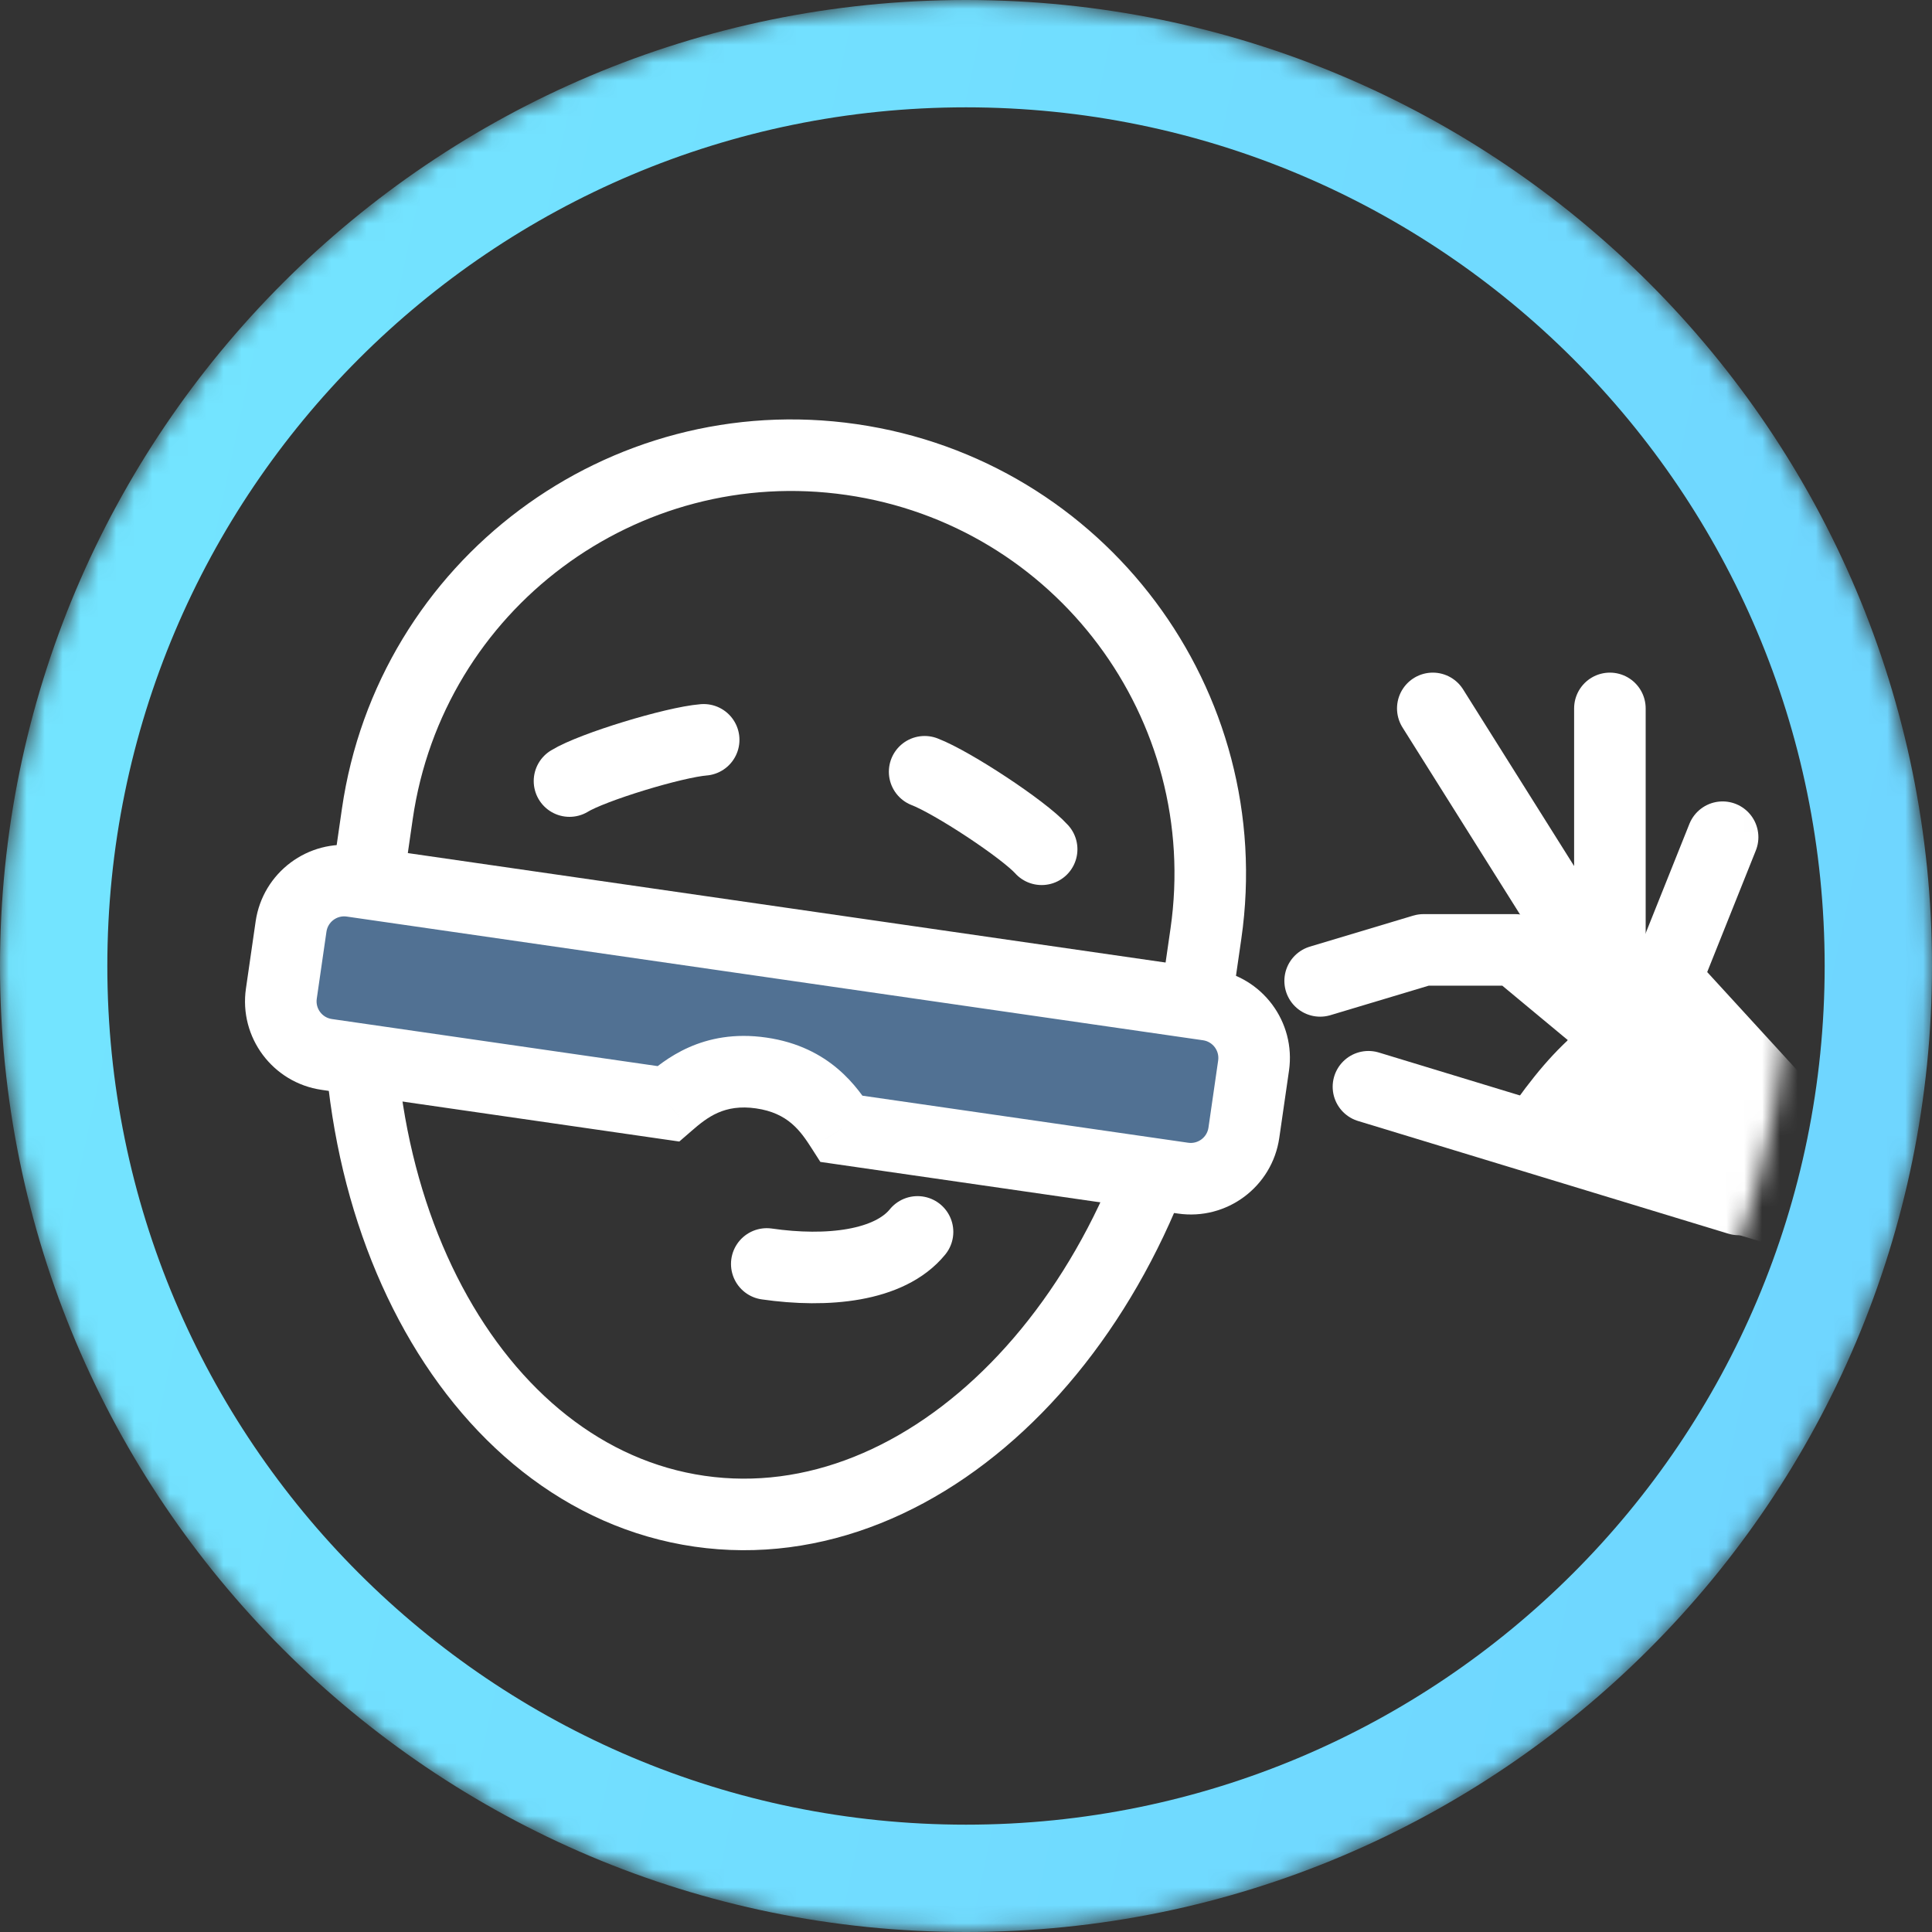 <svg width="108" height="108" viewBox="0 0 108 108" fill="none" xmlns="http://www.w3.org/2000/svg">
<rect x="0" y="0" width="108" height="108" fill="#333333" stroke="none"/>
<mask id="mask0_552_3189" style="mask-type:alpha" maskUnits="userSpaceOnUse" x="0" y="0" width="108" height="108">
<path d="M54 108C83.823 108 108 83.823 108 54C108 24.177 83.823 0 54 0C24.177 0 0 24.177 0 54C0 83.823 24.177 108 54 108Z" fill="#F2A033"/>
</mask>
<g mask="url(#mask0_552_3189)">
<path fill-rule="evenodd" clip-rule="evenodd" d="M102 54C102 80.51 80.51 102 54 102C27.49 102 6 80.51 6 54C6 27.49 27.49 6 54 6C80.51 6 102 27.49 102 54ZM54 108C83.823 108 108 83.823 108 54C108 24.177 83.823 0 54 0C24.177 0 0 24.177 0 54C0 83.823 24.177 108 54 108ZM253.797 102C280.307 102 301.797 80.51 301.797 54C301.797 27.49 280.307 6 253.797 6C227.287 6 205.797 27.49 205.797 54C205.797 80.51 227.287 102 253.797 102ZM307.797 54C307.797 83.823 283.62 108 253.797 108C223.973 108 199.797 83.823 199.797 54C199.797 24.177 223.973 0 253.797 0C283.62 0 307.797 24.177 307.797 54ZM452.703 102C479.213 102 500.703 80.51 500.703 54C500.703 27.49 479.213 6 452.703 6C426.193 6 404.703 27.49 404.703 54C404.703 80.51 426.193 102 452.703 102ZM506.703 54C506.703 83.823 482.526 108 452.703 108C422.88 108 398.703 83.823 398.703 54C398.703 24.177 422.88 0 452.703 0C482.526 0 506.703 24.177 506.703 54Z" fill="url(#paint0_linear_552_3189)"/>
</g>
<path d="M39.104 84.479C51.895 86.327 64.309 73.667 66.832 56.203L67.411 52.195C69.259 39.404 60.388 27.537 47.597 25.689C34.806 23.842 22.94 32.713 21.092 45.503L20.513 49.512C17.99 66.976 26.314 82.631 39.104 84.479Z" stroke="white" stroke-width="4" stroke-miterlimit="10" stroke-linecap="round" stroke-linejoin="round"/>
<path d="M51.688 43.142C53.242 43.738 57.229 46.362 58.229 47.475" stroke="white" stroke-width="4" stroke-miterlimit="10" stroke-linecap="round" stroke-linejoin="round"/>
<path d="M39.336 41.357C37.676 41.49 33.109 42.878 31.835 43.662" stroke="white" stroke-width="4" stroke-miterlimit="10" stroke-linecap="round" stroke-linejoin="round"/>
<path d="M51.291 68.864C49.724 70.787 46.233 71.143 42.863 70.656" stroke="white" stroke-width="4" stroke-miterlimit="10" stroke-linecap="round" stroke-linejoin="round"/>
<path fill-rule="evenodd" clip-rule="evenodd" d="M43.601 52.714L19.667 49.256C18.028 49.019 16.506 50.157 16.269 51.796L15.727 55.547C15.491 57.187 16.628 58.708 18.268 58.945L37.354 61.702C38.332 60.854 39.871 59.593 42.552 59.98C45.232 60.367 46.351 62.013 47.049 63.103L66.136 65.86C67.775 66.097 69.297 64.96 69.534 63.32L70.076 59.569C70.312 57.93 69.175 56.408 67.535 56.171L43.601 52.714Z" fill="#517193"/>
<path d="M16.269 51.796L14.29 51.511L16.269 51.796ZM15.727 55.547L17.707 55.833L15.727 55.547ZM37.354 61.702L37.068 63.682L37.974 63.812L38.665 63.213L37.354 61.702ZM47.049 63.103L45.365 64.181L45.858 64.951L46.763 65.082L47.049 63.103ZM19.381 51.236L43.315 54.693L43.887 50.734L19.953 47.277L19.381 51.236ZM18.249 52.082C18.328 51.536 18.835 51.157 19.381 51.236L19.953 47.277C17.22 46.882 14.685 48.777 14.29 51.511L18.249 52.082ZM17.707 55.833L18.249 52.082L14.29 51.511L13.748 55.261L17.707 55.833ZM18.554 56.965C18.007 56.886 17.628 56.379 17.707 55.833L13.748 55.261C13.353 57.994 15.249 60.529 17.982 60.924L18.554 56.965ZM37.64 59.723L18.554 56.965L17.982 60.924L37.068 63.682L37.64 59.723ZM42.837 58.001C39.256 57.483 37.128 59.251 36.044 60.191L38.665 63.213C39.536 62.458 40.486 61.703 42.266 61.96L42.837 58.001ZM42.266 61.96C44.046 62.217 44.743 63.21 45.365 64.181L48.733 62.024C47.959 60.816 46.419 58.518 42.837 58.001L42.266 61.96ZM46.763 65.082L65.85 67.839L66.421 63.88L47.335 61.123L46.763 65.082ZM65.85 67.839C68.583 68.234 71.118 66.339 71.513 63.606L67.554 63.034C67.475 63.58 66.968 63.959 66.421 63.88L65.85 67.839ZM71.513 63.606L72.055 59.855L68.096 59.283L67.554 63.034L71.513 63.606ZM72.055 59.855C72.45 57.122 70.554 54.587 67.821 54.192L67.249 58.151C67.796 58.23 68.175 58.737 68.096 59.283L72.055 59.855ZM67.821 54.192L43.887 50.734L43.315 54.693L67.249 58.151L67.821 54.192Z" fill="white"/>
<mask id="mask1_552_3189" style="mask-type:alpha" maskUnits="userSpaceOnUse" x="8" y="8" width="92" height="92">
<circle cx="53.994" cy="54" r="45.85" fill="#3E5E80" stroke="white" stroke-width="0.1"/>
</mask>
<g mask="url(#mask1_552_3189)">
<path d="M73.797 54.833L79.573 53.1H84.702L89.997 57.5L87.669 64.043L97.197 67.05L76.497 60.75" stroke="white" stroke-width="4" stroke-miterlimit="10" stroke-linecap="round" stroke-linejoin="round"/>
<path d="M80.094 39.6L89.202 54.094M89.994 39.6V54.9" stroke="white" stroke-width="4" stroke-miterlimit="10" stroke-linecap="round" stroke-linejoin="round"/>
<path d="M96.295 46.8L92.695 55.8" stroke="white" stroke-width="4" stroke-miterlimit="10" stroke-linecap="round" stroke-linejoin="round"/>
<path d="M85 63.807L97.8 67.65L101 62.635L94.6 55.65C89.602 57.711 87.718 59.774 85 63.807Z" fill="white" stroke="white" stroke-width="3"/>
</g>
<defs>
<linearGradient id="paint0_linear_552_3189" x1="0" y1="0" x2="506.703" y2="108.001" gradientUnits="userSpaceOnUse">
<stop stop-color="#74E6FF"/>
<stop offset="1" stop-color="#5D9EFF"/>
</linearGradient>
</defs>
</svg>
